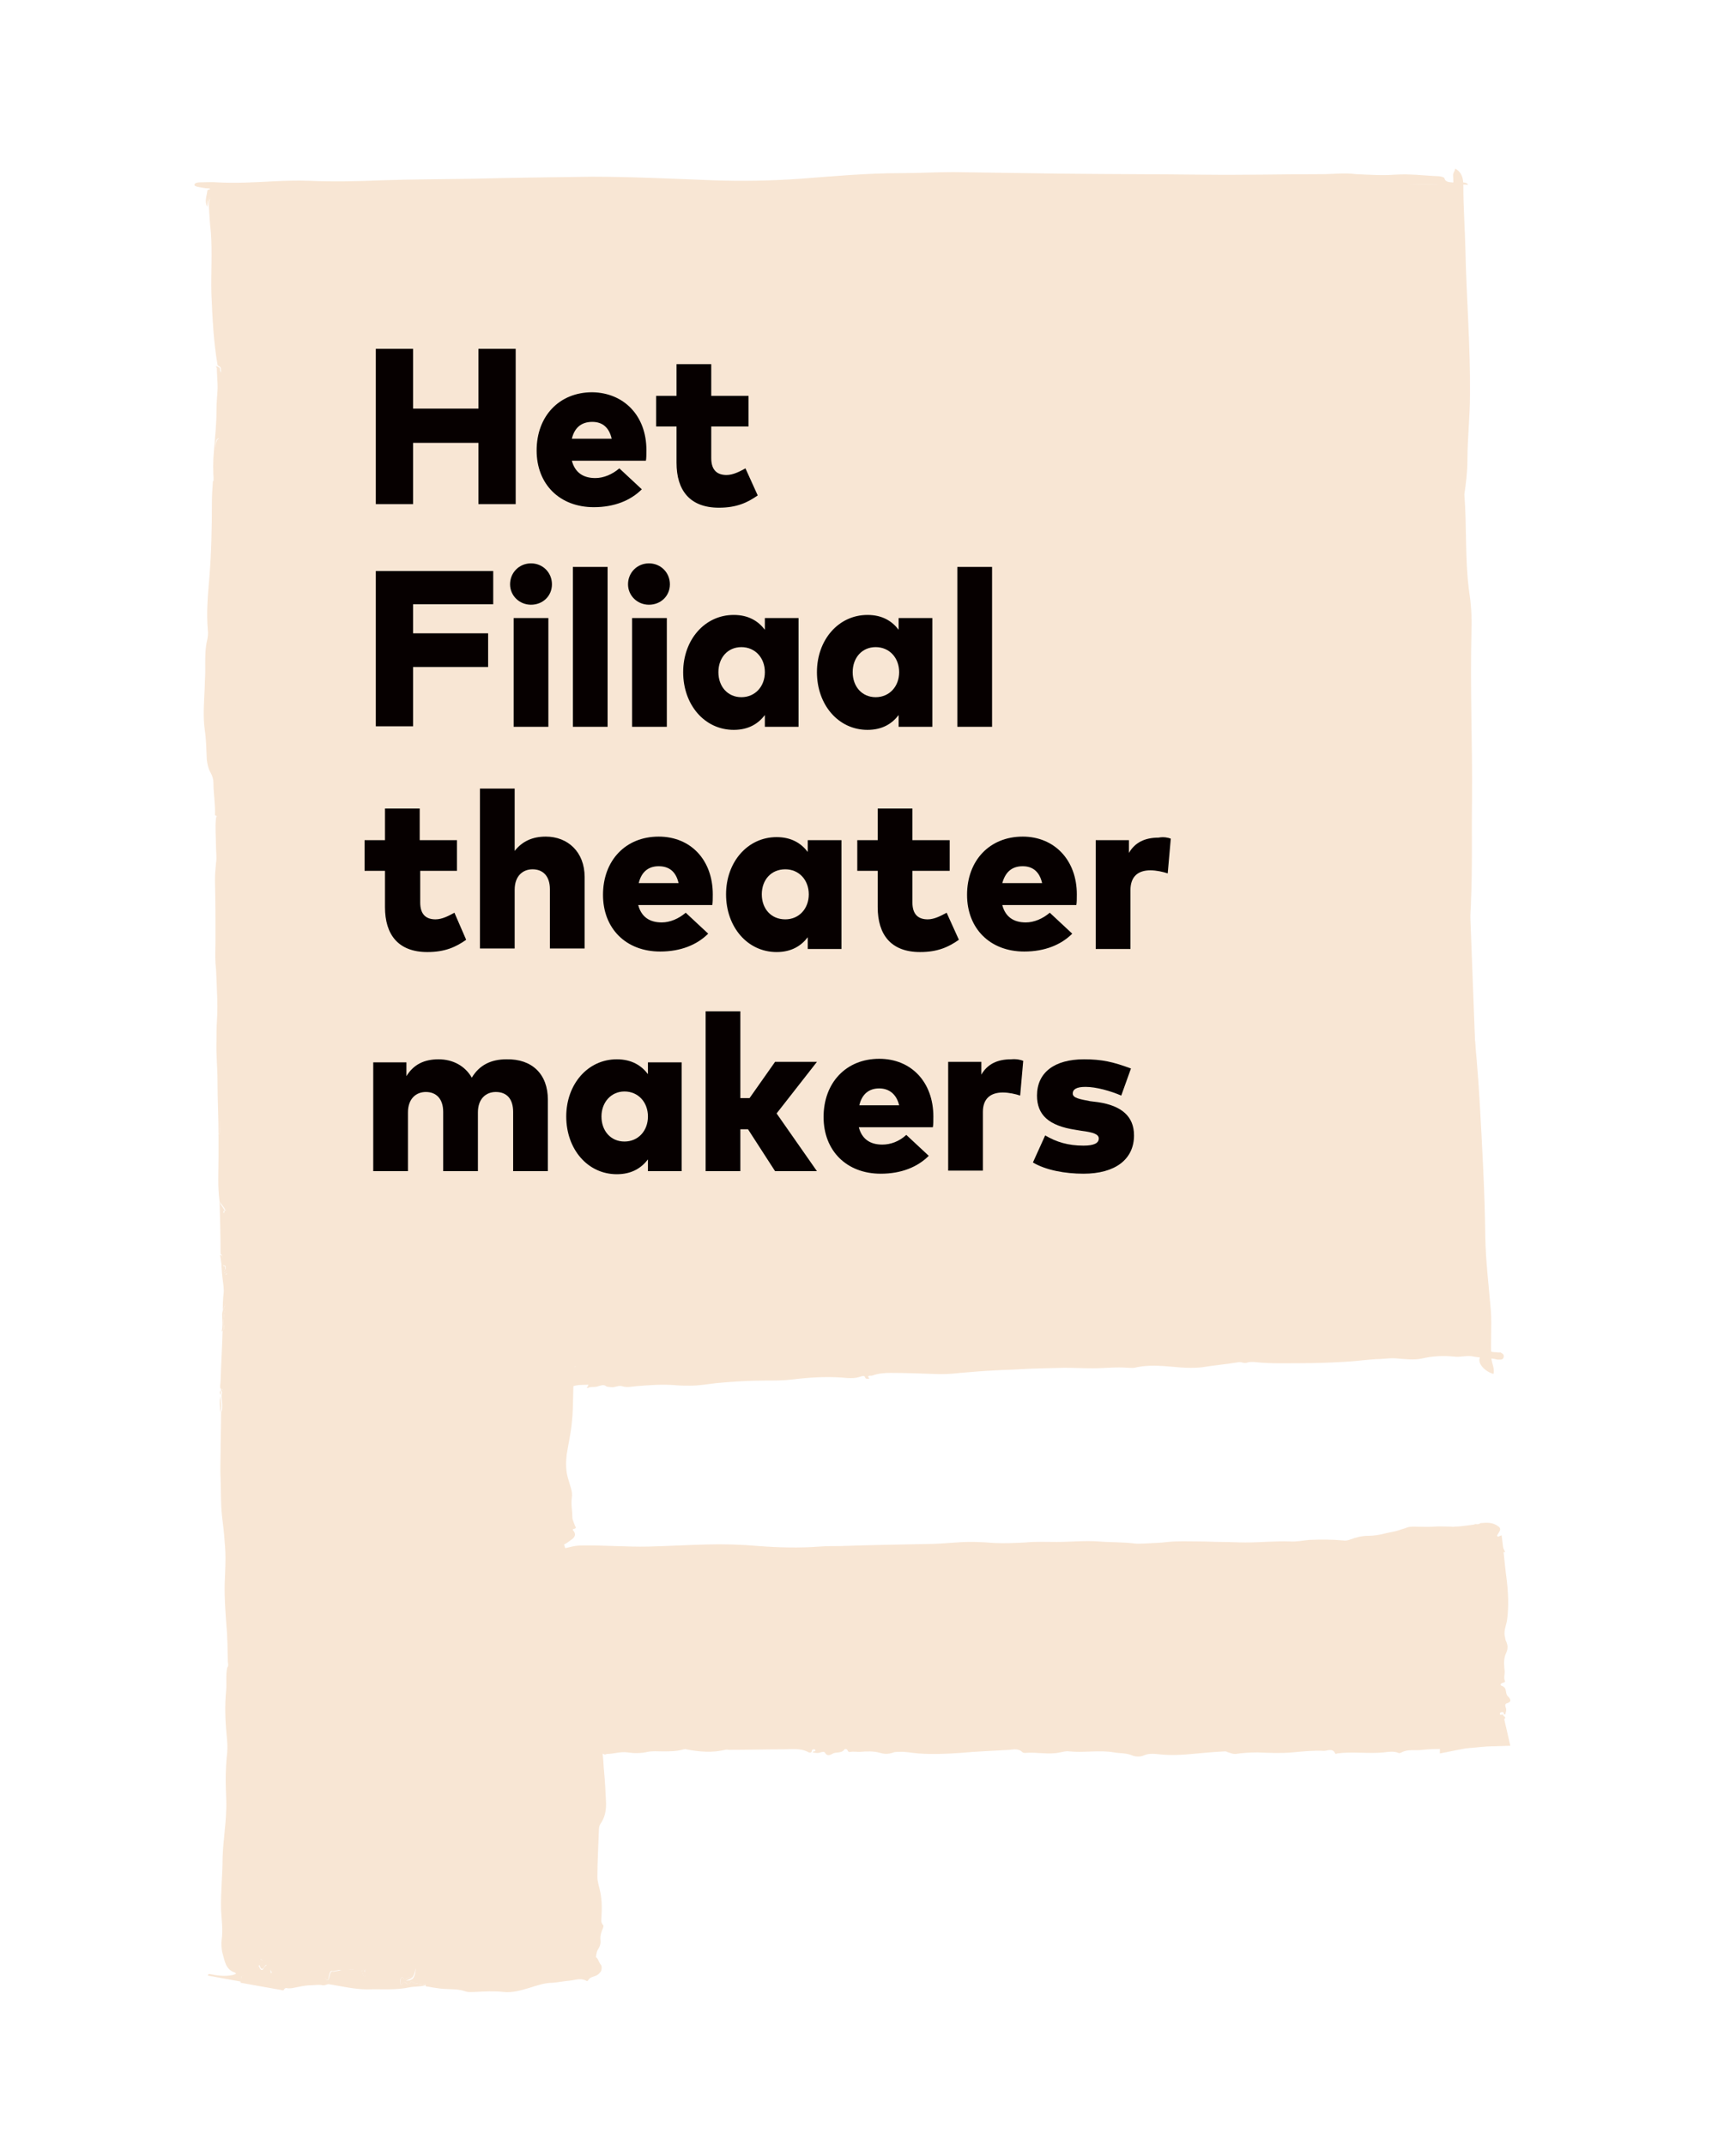 <?xml version="1.0" encoding="utf-8"?>
<!-- Generator: Adobe Illustrator 24.0.0, SVG Export Plug-In . SVG Version: 6.00 Build 0)  -->
<svg version="1.1" id="Layer_1" xmlns="http://www.w3.org/2000/svg" xmlns:xlink="http://www.w3.org/1999/xlink" x="0px" y="0px"
	 width="340px" height="420px" viewBox="0 0 340 420" style="enable-background:new 0 0 340 420;" xml:space="preserve">
<style type="text/css">
	.st0{fill:#F8E6D4;}
	.st1{fill:#060000;}
</style>
<g>
	<g>
		<path class="st0" d="M41,35.9l2.3,25.3l0,11.2L42.9,86l-0.4,15.1c0,0,0.3,32.6,0.3,35.1c0,2.5-0.3,27.5-0.3,27.5l0.6,24.1
			l-0.3,28.5l1.9,27.2l-0.6,12.7l-0.6,23.1l0.6,19.6l0.5,25.4l1.4,25.6l1.3,28.8l5.8,7.2l59.8-0.9l0.9-44l87.7-3.2l82.3,2.9
			l2.8-39.9l-20.3,4.1l-71.5,0.3l-83.3,0.3l-3.8-11.4l3.7-26.5c0,0,20.4,0.2,22,0.2s64.3-0.3,64.3-0.3l28.8-0.9h26l39.3-1.7
			l-0.6-4.3l-2.2-53.8l-1.6-42.4l-0.9-55.7L286,58.1l-0.7-21.9l-54.7-0.9l-50-0.9L148,37l-36.7-1.1L41,35.9L41,35.9z"/>
		<g>
			<polygon class="st0" points="71.6,381.9 71.6,381.9 71.6,381.9 			"/>
			<path class="st0" d="M71.6,382C71.6,382,71.6,382,71.6,382C71.6,382,71.6,382,71.6,382C71.6,382,71.6,382,71.6,382z"/>
			<path class="st0" d="M47.9,386.7c0.1,0,0.2-0.2,0.2-0.5l0,0l0,0c-0.3,0.6-1-0.4-0.8,1.9C47.3,387.1,47.5,386.6,47.9,386.7z"/>
			<path class="st0" d="M79.5,387.8c-0.1,0-0.3,0-0.4,0C79.2,387.9,79.4,387.9,79.5,387.8z"/>
			<path class="st0" d="M54,384.6c0.3,0.1,0.6,0.2,0.9,0.3C54.7,384.4,54.4,384.5,54,384.6z"/>
			<path class="st0" d="M48.1,386.2c0.8-0.3,1.6-1.5,2.4-1.5c0.9,0,1.8-1.1,2.5-0.3c0.4,0.4,0.7,0.3,1.1,0.2
				c-0.7-0.3-1.5-0.5-2.3-0.7c-1-0.2-1.9-1.1-2.8-1.8c-0.3-0.2-0.7,0.1-0.7-1.3c-1.1,0.6-2.1,0.2-3.3,0.6c0.2,0.9,0.5,0.3,0.6,0.8
				c0.1,0.9,0.3,0.8,0.6,0.8c0.6,0,1.3,0.4,1.9,0.2c0.2-0.1,0.4,0.3,0.7,0.5c-0.2,0.5-0.4,0.9-0.6,0.4c-0.3-0.7-0.5-0.2-0.7,0.5
				c0.2,0.7,0.4,0.7,0.7,0.9C48.5,385.6,48.1,385.9,48.1,386.2L48.1,386.2L48.1,386.2z"/>
			<path class="st0" d="M48.9,382c0.9,0.7,1.8,1.6,2.8,1.8c0.8,0.2,1.5,0.4,2.3,0.7c0.3-0.1,0.6-0.1,0.9,0.3
				c-0.3-0.1-0.6-0.2-0.9-0.3c-0.3,0.1-0.7,0.2-1.1-0.2c-0.7-0.8-1.7,0.3-2.5,0.3c-0.8,0-1.6,1.2-2.4,1.5l0,0
				c0.1,0.2,0.2,0.4,0.3,0.3c0.4-0.3,0.7-0.3,1.1-0.9c0.4-0.6,0.9,0,1.3-0.7c0.1-0.2,0.2,0.2,0.3,0.4c0.2,0.4,0.4,0.4,0.7,0
				c0.5-0.8,1-0.8,1.5-0.6c0,0.6-0.2,0.8-0.1,1.3c0,0.3,0.2,0.3,0.2,0.1c0.5-1.5,1.1-0.7,1.6-0.9c0.2-0.1,0.4,0.3,0.6-0.6
				c-0.6-0.2-1.2-0.5-1.7-0.6c-0.6-0.1-1.2-0.2-1.8-0.6c-0.4-0.3-0.7-0.7-1.1-0.3c-0.2,0.2-0.5-0.4-0.7-0.2c-0.3-1.4-0.8-1-1.2-1.4
				c-0.3-0.3-0.6-0.2-0.8-0.9C48.3,382.1,48.7,381.8,48.9,382z"/>
			<path class="st0" d="M48.1,386.2L48.1,386.2L48.1,386.2z"/>
			<path class="st0" d="M48.1,386.2L48.1,386.2L48.1,386.2z"/>
			<path class="st0" d="M48.1,386.2L48.1,386.2L48.1,386.2z"/>
			<path class="st0" d="M48.1,386.2L48.1,386.2L48.1,386.2z"/>
			<path class="st0" d="M71.6,381.9C71.6,381.9,71.6,381.9,71.6,381.9C71.6,381.9,71.6,381.9,71.6,381.9
				C71.6,381.9,71.6,381.9,71.6,381.9z"/>
			<path class="st0" d="M71.6,382L71.6,382L71.6,382C71.6,381.9,71.6,381.9,71.6,382C71.6,381.9,71.6,382,71.6,382z"/>
			<path class="st0" d="M71.6,381.9c0-0.1,0-0.2,0-0.3c0.1-0.8,0.4-0.6,0.6-0.6c0.6,0.1,1.2,0.4,1.8,0.2c-1-0.3-2-0.1-2.9-0.7
				C71.3,381,71.5,381.1,71.6,381.9z"/>
			<path class="st0" d="M71.6,381.9C71.6,381.9,71.6,381.9,71.6,381.9C71.6,381.9,71.6,381.9,71.6,381.9c-0.1-0.8-0.4-0.9-0.5-1.4
				C71.2,381.2,71.4,381.6,71.6,381.9z"/>
			<path class="st0" d="M71.6,382L71.6,382L71.6,382z"/>
			<path class="st0" d="M71.6,381.9L71.6,381.9C71.6,382,71.6,382,71.6,381.9L71.6,381.9C71.6,382,71.6,381.9,71.6,381.9z"/>
			<path class="st0" d="M72.2,381c-0.2,0-0.5-0.2-0.6,0.6c0,0.1,0,0.2,0,0.3c0,0,0,0,0,0.1c0.2-0.7,0.4-0.7,0.7-0.6
				c0.6,0.1,1.2,0.5,1.8-0.1C73.4,381.4,72.8,381.1,72.2,381z"/>
			<path class="st0" d="M49.8,380.7c-0.5-0.1-1-0.7-1.6,0.1C48.7,380.3,49.3,381,49.8,380.7z"/>
			<path class="st0" d="M49.8,380.7c-0.5,0.4-1-0.3-1.6,0.1C48.7,380.8,49.3,381.1,49.8,380.7z"/>
			<path class="st0" d="M75.4,384.2c0.4,0,0.8,0.2,1.2-0.4c-1.2,0.6-2.5-0.1-3.7,0C73.7,383.8,74.6,384.3,75.4,384.2z"/>
			<path class="st0" d="M71.8,384.1c0,0,0-0.1,0.1-0.1h0C71.9,384,71.8,384.1,71.8,384.1L71.8,384.1z"/>
			<polygon class="st0" points="71.8,384.1 71.8,384.1 71.8,384.1 71.8,384.1 			"/>
			<path class="st0" d="M71.8,384.1L71.8,384.1L71.8,384.1C71.8,384.1,71.8,384.1,71.8,384.1z"/>
			<path class="st0" d="M71.9,384C71.9,384,71.9,384,71.9,384c0.3-0.1,0.7-0.2,1-0.2C72.6,383.8,72.2,383.8,71.9,384z"/>
			<path class="st0" d="M71.9,384c0.3-0.2,0.7-0.2,1-0.2c1.2,0,2.5,0.7,3.7,0c-0.4,0.6-0.8,0.3-1.2,0.4c-0.8,0.1-1.7-0.4-2.5-0.4
				C72.5,383.8,72.2,383.8,71.9,384c0,0.1-0.1,0.1-0.1,0.1c1.8,0.1,3.5,1.2,5.4,0.2c-0.5-1.1-0.8-1.8-1.2-1.1
				c-0.2,0.3-0.4,0.3-0.6,0c-0.2-0.3-0.4-0.2-0.5,0c-0.4,0.5-0.7,0.4-1.1,0C73.1,382.9,72.5,382.8,71.9,384L71.9,384
				C71.9,384,71.9,384,71.9,384z"/>
			<rect x="71.6" y="382" class="st0" width="0" height="0"/>
			<path class="st0" d="M71.8,384.1L71.8,384.1L71.8,384.1z"/>
			<path class="st0" d="M71.6,382.1C71.6,382.1,71.6,382.1,71.6,382.1c0-0.1,0-0.1,0-0.1c0,0,0,0,0,0
				C71.6,382,71.6,382.1,71.6,382.1z"/>
			<path class="st0" d="M71.6,383.4c0-0.4,0-0.8,0-1.3c0,0.1,0,0.3-0.1,0.3c-0.8,0.9-0.8,1.8-0.1,3.7c0.2-0.4,0.2-1.5,0.4-2
				c0,0,0,0,0,0l0,0l0,0l0,0l0,0l0,0c0,0,0,0,0,0C71.6,384.3,71.6,383.8,71.6,383.4z"/>
			<path class="st0" d="M71.6,382L71.6,382L71.6,382z"/>
			<path class="st0" d="M71.6,382.1c0,0.4,0,0.9,0,1.3c0,0.4,0,0.9,0.2,0.7c-0.1-0.3-0.1-0.7-0.1-1c0.1-0.5,0-0.9-0.1-1.1
				C71.6,382,71.6,382.1,71.6,382.1C71.6,382.1,71.6,382.1,71.6,382.1z"/>
			<path class="st0" d="M71.4,386.1c-0.7-1.9-0.6-2.8,0.1-3.7c0,0,0.1-0.2,0.1-0.3c0,0,0-0.1,0-0.1c0,0,0,0,0,0
				c-0.2,0.7-0.4,0.1-0.6,0.1c-0.2,0-0.5,0.2-0.4,1.1c0.2,1.5,0.2,3.3,0.8,3.9c0.3-0.8,0.4-1.8,0.3-2.9
				C71.6,384.6,71.7,385.7,71.4,386.1z"/>
			<path class="st0" d="M71.6,382L71.6,382C71.6,382,71.6,382,71.6,382C71.6,382,71.6,382,71.6,382C71.6,382,71.6,382,71.6,382z"/>
			<path class="st0" d="M71.8,384.1L71.8,384.1L71.8,384.1z"/>
			<rect x="71.8" y="384.1" class="st0" width="0" height="0"/>
			<g>
				<path class="st0" d="M295.8,341.8l-1.4-6.1c-4.2,0.2-8.4,0.5-12.6,0.8c-3.5,0.2-6.9,0.2-10.4,0.1c-0.7,0-1.2,0.4-1.9,0.3
					c-1.7-0.1-3.5,0.1-5.2,0.1c-3.3,0-6.6,0.1-9.8,0.1c0.4,0.2,0.7,0.5,0,0.6c-0.8,0.2-1.7,0.3-2.5,0.3c-1.2,0-2.5,0-3.7-0.1
					c-0.2,0-0.5,0-0.7-0.1c-1.2-0.9-2.8-0.7-4.2-1l0,0l0,0c-2.9-0.2-5.9-0.2-8.8-0.2c-4.2,0-8.4-0.2-12.5-0.2c-2.3,0-4.6,0-6.9-0.1
					c-1.5-0.1-3.1-0.2-4.6-0.1c-1.2,0.1-2.4,0-3.6-0.1c-2.7-0.2-5.3-0.3-8-0.3c-1.9,0-3.7,0-5.6-0.1c-2.4-0.2-4.8-0.2-7.3-0.1
					c-4.5,0.1-8.9,0.3-13.4,0.1c-3.2-0.2-6.5-0.1-9.7-0.3c-4.2-0.3-8.3-0.2-12.5-0.2c-2.4,0-4.7,0.2-7.1,0.1
					c-4.9-0.2-9.7-0.5-14.6-0.7c-0.4,0.2-0.9,0.3-1.4,0.3c-0.6-0.1-1.3-0.3-1.9-0.1c-0.2,0.1-0.4-0.2-0.5-0.4c-0.1,0-0.2,0-0.3,0
					c0,0.4-0.2,0.6-0.6,0.4c-0.6-0.2-1,0.1-1.4,0.1c-0.2,0.4,0.4,0.4,0.5,0.8c-0.9-0.4-2,0.5-2.6-0.7c-1,0.8-2.2,0.8-3.5,0.6
					c-0.4-0.1-0.8,0-1.3-0.1c-0.5-0.1-1.2,0.2-1.5-0.6c-0.1-0.2-0.5-0.1-0.8-0.2c-0.3-0.1-0.2-0.3-0.1-0.5c-0.9-0.1-1.9-0.1-2.8,0.2
					c0,0.3-0.1,0.5-0.4,0.5c-0.5,0-1,0.3-1.6,0.1c-0.1,0-0.3,0-0.4,0l0.5,7.4c0.3,0,0.6,0,0.8,0.1c1.5,0.6,3.1,0.6,4.6,0.7
					c1.4,0.1,2.9-0.3,4.3,0.3c0.1,0.1,0.3-0.1,0.5-0.1c1.3,0,2.6-0.5,4-0.3c1.3,0.2,2.6,0.2,3.9-0.1c1-0.2,2-0.1,3-0.1
					c1.4,0,2.8,0,4.1-0.4c0.2,0,0.4-0.1,0.5,0c2.6,0.5,5.1,0.7,7.6,0.1c0.3-0.1,0.6,0,0.8,0c3.5,0,7.1-0.1,10.6-0.1
					c1.7,0,3.4-0.3,5,0.6c0.3,0.1,0.6,0,0.6-0.3c0-0.3,0.3-0.3,0.5-0.3c0.1,0,0.2,0.1,0.2,0.3c-0.1,0.2-0.5,0-0.5,0.3
					c0.5,0.1,1,0.2,1.5,0c0.3-0.1,0.8-0.2,0.9,0.1c0.4,0.7,1,0.4,1.4,0.2c0.7-0.5,1.8,0,2.4-0.9c0.1-0.1,0.5-0.1,0.6,0.2
					c0.1,0.2,0.2,0.4,0.5,0.3c0.6-0.1,1.2,0,1.8,0c1.4-0.1,2.8-0.2,4.1,0.2c1,0.3,1.8,0.2,2.6-0.1c0.3-0.1,0.6-0.1,1-0.1
					c1.3-0.1,2.5,0.2,3.8,0.3c2.7,0.2,5.5,0.1,8.3-0.1c3.2-0.3,6.4-0.4,9.6-0.6c0.9-0.1,1.8-0.3,2.6,0.5c0.1,0.1,0.4,0.1,0.5,0.1
					c2.3-0.2,4.6,0.4,6.8-0.1c0.6-0.1,1.2-0.3,1.8-0.2c2.9,0.3,5.9-0.3,8.8,0.2c1.1,0.2,2.2,0.1,3.3,0.5c0.8,0.4,1.9,0.4,2.5,0.1
					c1.1-0.5,2.2-0.3,3.3-0.2c2.1,0.2,4.2,0.1,6.2-0.1c2.1-0.2,4.3-0.4,6.4-0.5c0.1,0,0.3,0,0.4,0.1c1.2,0.4,1.2,0.4,1.7,0.4
					c1.4-0.2,2.8-0.3,4.3-0.3c2.3,0.1,4.5,0.2,6.8,0c2.1-0.2,4.1-0.4,6.2-0.3c0.7,0,1.7-0.6,2.2,0.5c0,0.1,0.3,0.1,0.4,0
					c3-0.4,6.1,0.1,9.1-0.2c0.9-0.1,1.9-0.3,2.9,0.1c0.1,0.1,0.4,0,0.6-0.1c1.3-0.7,2.7-0.3,4.1-0.5c2.8-0.3,5.7-0.1,8.5-0.3
					c1.8-0.1,3.6-0.4,5.5-0.4"/>
				<path class="st0" d="M293.2,300.6c0.2-0.2,0.3-0.5,0.5-0.8c0.2-0.4,0.1-0.7-0.2-0.9c-1.1-0.9-2.3-0.8-3.5-0.7
					c-0.1,0-0.1,0.1-0.2,0.1c-0.3,0.2-0.6,0.1-0.9,0.1c-0.3,0.2-0.6,0.1-0.9,0.2c-1,0.1-2.1,0.3-3.2,0.3c-0.2,0.1-0.4,0-0.5,0
					c-1.2,0-2.4-0.1-3.5,0c-1.3,0.1-2.5,0-3.8,0c-0.5,0-1,0-1.5,0.2c-0.5,0.2-1,0.3-1.5,0.5c-0.9,0.3-1.8,0.4-2.6,0.6
					c-1.1,0.3-2.3,0.5-3.5,0.5c-1.2,0-2.3,0.3-3.4,0.7c-0.5,0.2-1,0.3-1.5,0.2c-2.2-0.2-4.3-0.2-6.6-0.1c-1.2,0.1-2.5,0.4-3.8,0.3
					c-2.8-0.1-5.7,0.2-8.7,0.2c-1.5,0-3-0.1-4.6-0.1c-1.5,0-3-0.1-4.6-0.1c-2,0-4-0.1-6,0.1c-1.5,0.2-3,0.2-4.5,0.3
					c-0.7,0-1.3,0.1-2,0c-2.3-0.3-4.7-0.2-7.1-0.4c-2.6-0.2-5.3,0.1-8.1,0.1c-2,0-4.1-0.1-6.2,0.1c-2,0.1-4.1,0.2-6.1,0.1
					c-2.4-0.2-4.9-0.3-7.4-0.1c-1.8,0.1-3.7,0.3-5.5,0.3c-5.5,0.1-11.3,0.2-17.2,0.4c-1.3,0-2.7,0-4.1,0.1
					c-3.9,0.3-7.9,0.2-11.9-0.1c-3.4-0.3-6.9-0.4-10.4-0.3c-3.7,0.1-7.4,0.3-11.2,0.4c-4.3,0.1-8.7-0.3-13.3-0.2
					c-1.4,0-2.6,0.5-3.9,0.7c-0.3,0-0.6,0.2-0.6,0.4c-0.6,1.4-1.1,2.8-0.5,4.3c0.2,0.5,0.6,0.7,1.3,0.7c2.2,0,4.3,0.1,6.4,0.2
					c5.4,0.1,10.6,0.2,15.7,0c2.1-0.1,4.2,0,6.2-0.3c2.6-0.3,5.2-0.3,7.8-0.1c4.1,0.2,8.2,0.2,12.1,0.1c0.6,0,1.3-0.1,1.8,0
					c1.2,0.4,2.3,0.3,3.5,0.2c3.2-0.1,6.3-0.4,9.4-0.5c4.1-0.1,8.2-0.3,12.1-0.6c3-0.3,6-0.7,8.9-0.6c1,0,1.9,0,2.9,0
					c2.8-0.1,5.6-0.1,8.3-0.1c1.7,0,3.4,0,5-0.1c3.1-0.3,6.1-0.2,9,0c2.3,0.2,4.6,0,6.9-0.2c1.3-0.1,2.6-0.2,3.8-0.2
					c1.4,0,2.8,0,4.2-0.2c0.7-0.1,1.5-0.2,2.2-0.1c0.6,0.1,1.1,0.1,1.7,0c1-0.2,2-0.2,3,0c0.3,0.1,0.6,0.1,0.9,0.2
					c1.3,0.2,2.7,0,4-0.1c2,0,4-0.1,6-0.1c1,0,1.9-0.1,2.9-0.2c2.1-0.2,4.2-0.4,6.3-0.3c0.5,0,1,0,1.5,0.1c0.6,0.2,1.2,0.2,1.7,0.1
					c0.7-0.1,1.4,0,2,0.1c0.2,0,0.4,0.1,0.5,0c0.4-0.3,0.9-0.3,1.3-0.3c1.3-0.1,2.6-0.2,3.9-0.4c0.8-0.2,1.6-0.4,2.4-0.5
					c2.4-0.2,4.8-0.2,7.1-0.4c0.3,0,0.5,0,0.8,0.1c1,0.4,2,0.5,3,0.4c1.5-0.1,3-0.3,4.5-0.5c0.6-0.1,1.2-0.1,1.8-0.2
					c1.1-0.2,2.2-0.4,3.3-0.3"/>
				<path class="st0" d="M115.2,271.3c0,0.2-0.3,0.1-0.2,0.5c0.7-0.4,1.4-0.1,2.2-0.4c0.4-0.1,1-0.4,1.5,0c0.3,0.2,0.6,0.1,1,0.2
					c0.7,0.1,1.4-0.4,2.1-0.2c0.9,0.3,1.9,0.1,2.8,0c2.5-0.2,5-0.4,7.6-0.2c1,0.1,2,0.1,3,0.1c1.7,0,3.4-0.3,5.1-0.5
					c3.2-0.3,6.3-0.5,9.5-0.5c1.8,0,3.6,0,5.3-0.2c3.2-0.4,6.4-0.6,9.6-0.4c1.3,0.1,2.6,0.3,3.9-0.2c0.3-0.1,0.7-0.2,0.8,0.1
					c0.2,0.6,0.6,0.2,0.8,0.4c0.1-0.3-0.3-0.3-0.1-0.6c0.3-0.1,0.6,0,0.8-0.1c1.1-0.4,2.3-0.5,3.5-0.5c2.8,0,5.6,0.1,8.4,0.2
					c1.8,0.1,3.5,0,5.3-0.2c2.3-0.2,4.6-0.4,6.9-0.5c1.5-0.1,3-0.1,4.4-0.2c3-0.2,6-0.2,9-0.3c1.9,0,3.7,0.1,5.6,0.1
					c2.3,0,4.6-0.3,6.9-0.1c0.6,0,1.1,0.1,1.7-0.1c2.4-0.5,4.7-0.3,7.1-0.1c1.9,0.2,3.8,0.3,5.7,0.1c2.4-0.4,4.8-0.6,7.2-1
					c0.6-0.1,1,0.3,1.6,0.1c0.6-0.2,1.2-0.2,1.8-0.1c2.8,0.3,5.6,0.2,8.5,0.2c3.1,0,6.2-0.1,9.3-0.3c1.9-0.1,3.9-0.4,5.8-0.5
					c1.4,0,2.9-0.3,4.3-0.1c1.5,0.1,3,0.3,4.5,0c2.1-0.5,4.2-0.6,6.3-0.4c1.3,0.2,2.6-0.3,3.9,0c1.6,0.3,3.2,0.2,4.7,0.6
					c0.1,0,0.3,0,0.4,0c0.3,0,0.7,0,0.8-0.5c0.1-0.6-0.3-0.7-0.6-0.9c-0.2,0-0.3,0-0.5,0c-0.5-0.1-1,0-1.4-0.2
					c-2.8-1-5.7-0.2-8.6-0.6c-0.2,0-0.3,0.1-0.5,0.1c-1.1,0.1-2.3,0.6-3.4,0.4c-1.3-0.2-2.6-0.2-3.9,0.2c-0.5,0.2-0.9,0.1-1.4-0.1
					c-0.9-0.3-1.9-0.3-2.8-0.1c-1,0.3-1.9,0.4-2.9,0.4c-1.3-0.1-2.5,0.2-3.7,0.3c-2.5,0.3-4.9,0.8-7.4,1c-1.1,0.1-2.2,0.1-3.3-0.4
					c-1.6-0.8-3.3-1.1-5.1-0.5c-1,0.4-2,0.4-3,0.2c-1.5-0.2-3.1-0.4-4.6,0.3c-1.5,0.6-2.9,0.5-4.4,0.2c-1.1-0.2-2.3-0.4-3.4-0.4
					c-1.7,0-3.4,0-5.1-0.1c-1.6-0.1-3.1,0-4.6,0.2c-0.7,0.1-1.5,0.2-2.2,0.1c-3.7-0.6-7.4-0.4-11.1-0.8c-1.5-0.2-3.1-0.3-4.6-0.1
					c-0.4,0-0.7,0-1.1-0.5c1.2,0,2.3,0.1,3.4,0.1c-1.4-0.4-3.6-0.3-4.2,0c0.1,0,0.3-0.1,0.4,0c0.1,0.3-0.1,0.3-0.2,0.4
					c-0.2,0-0.5,0-0.8,0c-0.1,0-0.1-0.1-0.1-0.1c0-0.3,0.4-0.1,0.4-0.4c-0.2-0.2-0.5-0.1-0.7-0.1c-0.9,0.2-1.7,0-2.6,0
					c-0.7,0-1.4-0.1-2.1,0c-2,0.3-4.1,0.6-6.1,0.6c-1.9,0-3.8,0.1-5.6-0.1c-1.1-0.1-2.4,0.3-3.5-0.5c-0.2-0.1-0.5-0.2-0.7-0.1
					c-0.8,0.2-1.6-0.1-2.4-0.2c-1.4-0.1-2.8,0-4.2-0.2c-0.9-0.2-1.9-0.2-2.8,0.1c-1.4,0.5-2.8,0.5-4.2,0.5c-3.7,0.1-7.4-0.1-11.2,0
					c-0.3,0-0.6,0-0.9-0.4c-0.3,0.5-1,0.4-1.1,0.2c-0.4-0.6-0.7,0.5-1,0.1c0-0.1-0.1-0.1-0.2-0.1c0.1,0,0.2,0,0.3-0.3
					c-0.6,0-1.1-0.2-1.6,0.1c-0.3,0.2-0.4,0.3-0.6,0.1c-0.2-0.2-0.5-0.1-0.7-0.1c-0.8,0.1-1.6,0.1-2.4,0.2c-1.7,0-3.4,0.7-5.1,0.5
					c-0.3,0-0.7,0.3-1,0.2c-0.8-0.2-1.7,0.2-2.5-0.1c-0.3-0.1-0.6,0-0.9,0.1c-0.7,0.2-1.5,0.4-2.2,0.6c-1.7,0.5-3.5,0.2-5.3,0.2
					c-0.2,0-0.3-0.1-0.3-0.3c-0.4,0-0.8,0.1-0.8-0.7c-0.2,0-0.4,0-0.5,0c0,0.2,0.2,0.4-0.1,0.5c-0.5,0.3-1,0.3-1.4,0c0,0,0,0-0.1,0
					c-0.1,0-0.3,0-0.4,0c0,0-0.1,0.1-0.1,0.1c-0.2,0.3-0.5,0.3-0.8,0.3c-0.3,0-0.4-0.2-0.5-0.6c0-0.1,0-0.1-0.1-0.1
					c-0.1,0-0.2,0-0.4,0c0,0,0,0-0.1,0c-0.9-0.1-1.8,0.1-2.8-0.1c-1.2,0.1-2.3,0.4-3.4,0.7c-1.3,0.3-2.5,0.6-3.8,0.9
					c-0.1,0.3-0.4,0.2-0.6,0.2c-0.9,0-1.9,0.4-2.8-0.1c-0.1,0.1-0.3,0.1-0.3,0.3c-0.2,1-0.9,1-1.4,0.8c-0.3-0.1-0.6,0-0.9-0.1
					c-0.6,0.1-1.2,0.1-1.1,1.2c0,0,0,0.1,0,0.1c-0.3,0.5-0.3,0.8,0.3,0.8c0.1,0,0.4,0.2,0.3,0.3c-0.5,0.4,0.1,0.7,0.1,1.1
					c-0.1,0.5,0.2,0.6,0.5,0.6c0.3,0,0.6,0.1,0.8,0c1.2-0.6,2.4-0.4,3.7-0.5C115.1,271.1,115.2,271.2,115.2,271.3z M199.2,265.1
					c0-0.1,0.1-0.2,0.2-0.2c0.1,0,0.3,0,0.3,0.2c0,0.2-0.1,0.2-0.2,0.3C199.3,265.4,199.2,265.3,199.2,265.1z M125.5,265.5
					c0-0.2,0.2-0.2,0.3-0.2c0.1,0,0.3,0,0.3,0.2c0,0.2-0.2,0.2-0.3,0.2C125.6,265.7,125.5,265.7,125.5,265.5z"/>
				<path class="st0" d="M287.5,36.2c-0.1-0.5-0.9-0.5-1.7-0.5c-1.2,0-2.7,0.2-2.9-0.8c0-0.2-0.8-0.4-1.2-0.4
					c-2.8-0.1-5.5-0.5-8.5-0.3c-2.5,0.2-5.1,0-7.6-0.1c-2.2-0.3-4.5,0-6.7,0c-7.8,0-15.5,0.2-23.3,0.1c-9.2-0.1-18.4-0.1-27.6-0.2
					c-7.1-0.1-14.2-0.2-21.3-0.3c-3.4,0-6.8,0.2-10.2,0.2c-6.7,0-13.2,0.6-19.8,1.1c-5.7,0.4-11.4,0.5-17,0.3
					c-7.9-0.3-15.9-0.7-23.8-0.7c-7.9,0.1-15.7,0.2-23.5,0.4c-5.9,0.1-11.8,0.1-17.6,0.3c-4.8,0.2-9.5,0.3-14.3,0.1
					c-2.3-0.1-4.7,0-7,0.1c-3.7,0.2-7.3,0.4-11,0.2c-1.1-0.1-2.2,0-3.3,0c-0.5,0-1,0.1-1.1,0.4c-0.1,0.3,0.3,0.4,0.7,0.5
					c0.7,0.1,1.4,0.3,2.2,0.3c4.1,0.2,8.1,0.5,12.3,0.3c3.4-0.2,6.8-0.3,10.3-0.1c1.6,0.1,3.2,0.1,4.8,0.1c7.4,0,14.7-0.4,22.1-0.1
					c0.5,0,1,0,1.5,0c4.5-0.3,9.1-0.4,13.6-0.3c3.7,0.1,7.4,0.1,11.1,0.3c6.5,0.4,13,0.4,19.5,0.5c1.4,0,2.9-0.1,4.3-0.2
					c2.5-0.2,5-0.3,7.6-0.3c5.1,0,10.2-0.1,15.2-0.6c2.6-0.3,5.1-0.8,7.7-0.9c8.5-0.4,17-0.2,25.5,0.1c5.8,0.2,11.5,0.7,17.4,0.6
					c4.5,0,9.1,0.1,13.6,0.2c8.3,0.3,16.7,0.3,25,0.1c10.9-0.2,21.9-0.8,32.9-0.3C286.1,36.1,286.8,36.1,287.5,36.2z"/>
				<path class="st0" d="M107.3,263.8c0.5,2.1,0.8,4.1,0.6,6c-0.2,2.1,0.4,4.1,0.1,6c-0.2,0.9-0.7,1.9-0.3,2.8
					c0.4,0.9,0.2,1.8,0.2,2.6c0,1-0.2,2-0.4,3c-0.3,2.2-0.3,4.2-0.5,6.2c-0.3,2-0.7,3.9-0.7,5.7c0,1-0.1,2,0.1,3
					c0.2,0.8,0.6,1.5,0.5,2.3c0,0.4,0.1,0.8,0.7,1.2c0.3,0.2,0.6,0.3,1.3,0.3c0.7,0,1-0.2,1.2-0.3c0.6-0.3,1.1-0.6,1.6-1
					c1-0.6,1.2-1.3,0.5-2c0,0,0-0.2,0-0.2c0.9-0.2,0.5-0.4,0.4-0.7c-0.2-0.6-0.5-1.1-0.5-1.7c0-1.2-0.3-2.5-0.1-3.8
					c0.2-1.2-0.4-2.4-0.7-3.6c-0.5-1.5-0.5-3.2-0.3-4.9c0.3-1.9,0.8-4,1-6.2c0.4-3.5,0.1-7.3,0.6-11.5c0.3-1.9,1.1-4.1-0.4-6.2
					c-0.1-0.2,0-0.5,0-0.8"/>
				<g>
					<path class="st0" d="M46,386.2c0.1,0,0.1,0.1,0.2,0.2c0.3,0.5,0.9,0.5,1.3,0.5c0.5-0.1,0.9-0.1,1.4-0.1c0.6,0.1,1-0.2,1.2-0.7
						c0.8-1.4,1.1-2.9,1.2-4.5c0-1.3-0.1-2.6-0.2-4c-0.2-3.3,0-6.6-0.5-9.8c-0.3-1.8-0.2-3.6-0.3-5.3c-0.1-2.7-0.7-5.3-0.8-8
						c-0.2-3.9-0.7-7.8-1.2-11.7c-0.3-2.8-0.5-5.5-0.3-8.3c0.3-3.6,0.4-7.2-1.2-10.7c-0.6-0.3-1.2-0.7-2-0.8c-0.2,0.8,0,1.5-0.1,2.2
						c0,0.4,0.2,0.9-0.2,1.3c-0.3,1.5-0.1,3-0.2,4.4c-0.3,3-0.2,5.9,0.1,8.9c0.1,1.1,0.2,2.2,0.1,3.3c-0.2,1.8-0.3,3.7-0.3,5.5
						c0,2,0.2,4,0.1,5.9c-0.1,3.1-0.6,6.1-0.7,9.1c0,3.5-0.4,6.9-0.3,10.4c0.1,1.9,0.4,3.9,0.1,5.9c-0.1,0.7,0,1.5,0.1,2.2
						C44,383.8,44.1,385.6,46,386.2z"/>
					<path class="st0" d="M43.8,158.9c0.1-0.6,0-1.4,0.9-1.2c0.2,0,0.3-0.1,0.4-0.3c0.4-1.3,1.2-2.4,1.1-3.8
						c-0.1-2.8,0.1-5.5-0.1-8.3c-0.1-0.9-0.1-1.9,0-2.8c0.2-2.1,0.1-4.3-0.1-6.4c-0.1-1.5-0.2-3.1-0.3-4.6c-0.1-2.2-0.2-4.4-0.5-6.6
						c-0.4-3.5-0.3-7-0.6-10.5c-0.2-2.2-0.1-4.5-0.4-6.8c-0.4-2.5-0.4-4.9-0.6-7.4c-0.2-2.1,0-4.3,0.2-6.4c0.1-1.5,0.2-3,0-4.6
						c-0.4-0.4-0.4-1-0.3-1.6c0-0.2,0-0.4,0-0.6c-0.4-0.2-0.1-0.9-0.6-1.2c-0.5,0.4-0.4,1-0.4,1.6c0,2.2-0.5,4.4-0.6,6.6
						c0,0.1-0.1,0.2-0.2,0.2c-0.1,1.4-0.2,2.8-0.2,4.2c0,4.9-0.1,9.8-0.5,14.7c-0.3,3.4-0.6,6.8-0.3,10.3c0.1,0.6,0,1.2-0.1,1.8
						c-0.5,2-0.4,4.1-0.4,6.2c0,1-0.1,2-0.1,3c-0.1,2.8-0.4,5.6,0,8.5c0.3,1.9,0.3,3.8,0.4,5.8c0.1,0.9,0.3,1.8,0.7,2.5
						c0.4,0.7,0.6,1.4,0.6,2.1c0,2.1,0.4,4.2,0.3,6.3C43.2,160.3,43.4,159.4,43.8,158.9z"/>
					<path class="st0" d="M44.7,324.3c0.1-0.5-0.3-1.2,0.3-1.4c0.6-0.2,1.1,0.1,1.5,0.5c0.1,0.1,0.2,0.3,0.3,0.4
						c0.1-0.4,0-0.7-0.1-1.1c-0.3-1.1-0.5-2.3-0.5-3.4c-0.2-2.9,0.2-5.8,0.3-8.6c0.2-4.1,0.1-8.2-0.7-12.3c-0.5-2.3-0.6-4.6-0.5-6.9
						c0-0.7,0.2-1.3,0.2-2c0.1-4.3,0.3-8.7,0-13c-0.3-0.7-1-1.5-0.2-2.3c0-0.2,0-0.4,0-0.6c-0.6-0.6-1.5-0.9-1.9-1.7l0,0
						c0,0.1,0,0.2,0,0.3c0.1,0.3,0.1,0.6,0,0.9c0,0.1,0,0.1,0,0.2c0,1.1,0.4,2.2-0.1,3.2c0,2.7-0.1,5.4-0.1,8.1c0,1.6-0.1,3.2,0,4.8
						c0.1,2.5,0,5.1,0.3,7.6c0.2,1.6,0.4,3.3,0.5,4.9c0.3,2.8,0.1,5.5,0,8.3c-0.1,5.5,0.8,11,0.8,16.5
						C44.8,325.9,44.6,325.1,44.7,324.3z"/>
					<path class="st0" d="M44.8,325.3c0-0.7-0.1-1.5,0.1-2.2c0.8,0.1,1.4,0.4,2,0.8c-0.1-0.1-0.2-0.3-0.3-0.4
						c-0.4-0.4-1-0.7-1.5-0.5c-0.7,0.2-0.3,0.9-0.3,1.4c-0.1,0.8,0.2,1.6-0.1,2.3C45,326.3,44.8,325.8,44.8,325.3z"/>
					<path class="st0" d="M43,220.6c0-1.4,0-2.9-0.1-4.3c0-0.8,0.2-1.3,0.6-2c0.6-0.8,0.6,0,0.9,0.1c0.2-0.8-0.2-1.6-0.2-2.4
						c-0.4-5.1-0.3-10.1-0.1-15.2c0.1-2.6,0.2-5.1-0.1-7.7c-0.3-2.4-0.1-4.8,0-7.2c0.1-2.7-0.3-5.5-0.5-8.2
						c-0.1-1.3-0.5-2.7-0.3-3.9c0.4-3.6,0.6-7.3,0.7-10.9c-0.3,0.7-0.4,1.9-1.5,0.9c0,0.1-0.1,0.3-0.1,0.4c-0.2,1.8,0,3.6,0,5.5
						c0,1.1,0.2,2.2,0,3.3c-0.1,1.1-0.2,2.2-0.2,3.4c0.1,4,0.1,7.9,0.1,11.9c0,1.4-0.1,2.8,0,4.2c0.2,1.9,0.2,3.9,0.3,5.8
						c0.1,1.8,0.1,3.6,0,5.4c-0.1,1.4-0.1,2.7-0.1,4.1c-0.1,2.6,0.2,5.2,0.2,7.8c0,3.6,0.2,7.1,0.2,10.7
						C43.1,221.8,43,221.2,43,220.6z"/>
					<path class="st0" d="M43.8,158.9c-0.4,0.5-0.7,1.3-1.5,0.9C43.4,160.8,43.5,159.7,43.8,158.9z"/>
					<path class="st0" d="M43.3,72.4c0,0.4,0.3,0.6,0.6,0.8c0.5-2.4-0.2-4.6-0.6-6.9c-0.1-0.8,0-1.2,0.8-1.2c0.1-0.5-0.2-1-0.1-1.6
						c-0.2,0-0.5,0.2-0.5-0.2c-0.1-0.8-0.3-1.6-0.1-2.3c0.2-0.6,0.2-1.2,0.3-1.9c-0.6,0-0.6-0.5-0.6-1c-0.1-1.9,0-3.7,0.1-5.6
						c0-2.7,0.1-5.4-0.4-8c-0.2-1.1-0.2-2.2,0-3.3l0,0c-0.4,0.2-0.6,0.1-0.5-0.4c0.1-0.3,0.1-0.6,0.2-0.8c-0.1-0.4-0.2-0.8-0.3-1.2
						c-1.2,0-1.2,0-1.3,1.5c0.1,1.7,0.2,3.5,0.4,5.2c0.3,4,0,7.9,0.1,11.9c0.2,4.7,0.4,9.4,1.2,14C42.7,71.8,43.3,71.6,43.3,72.4z"
						/>
					<polygon class="st0" points="44.1,237 44.1,237 44.1,237 					"/>
					<path class="st0" d="M44.5,236.1c-0.1-0.4-0.3-0.8,0.2-1.2c0.4,0.7-0.1,1.5,0.4,2.1c-0.1-1.7-0.1-3.4-0.1-5.2
						c0-3.9,0.1-7.8,0-11.7c0-1.9-0.2-3.8-0.6-5.7c-0.9,0.4-1.2,1.1-1.2,2.1c0.1,1.4,0.1,2.9,0.1,4.3c0,0.5,0.1,1.2-0.5,1.4
						c0,1.4,0,2.9,0,4.3c0,2.9-0.2,5.8,0.2,8.7c0.3,0.6,0.9,1.1,1.1,1.7C44.4,236.9,44.6,236.6,44.5,236.1z"/>
					<path class="st0" d="M43.3,220.9c0-1.4,0-2.9-0.1-4.3c0-1,0.3-1.8,1.2-2.1c-0.3-0.1-0.3-1-0.9-0.1c-0.5,0.7-0.6,1.2-0.6,2
						c0,1.4,0.1,2.9,0.1,4.3c0,0.6,0.1,1.1-0.2,1.7C43.5,222.1,43.3,221.4,43.3,220.9z"/>
					<path class="st0" d="M42.2,87.2c0-0.6,0.1-1.4,0.8-1.4c0.7,0,0.5,0.8,0.6,1.3c0.1-0.3,0.2-0.7,0.3-1c0.1-2,0.3-4,0.4-6
						c0-1.2,0.2-2.4,0.2-3.6c0-1.7,0.1-3.4,0.1-5.1c0-2.1-0.3-4.1-0.6-6.2c-0.7,1-0.3,2.1,0,3c0.4,1.5,0.3,2.9,0.3,4.4
						c0,0.3,0.1,0.7-0.2,0.8c-0.3,0.1-0.6-0.1-0.8-0.4c-0.3-0.5-0.5-1-0.8-1.4c-0.1,1.6,0.2,3.2,0.1,4.9c-0.1,1.3-0.2,2.6-0.2,3.9
						c0,2.7-0.3,5.3-0.5,7.9c-0.2,2-0.2,4.1,0,6.2c0.2-2.2,0.2-4.5,0.4-6.8C42.2,87.5,42.2,87.4,42.2,87.2z"/>
					<path class="st0" d="M42,94.2c0-2.2,0.6-4.4,0.6-6.6c0-0.6,0-1.2,0.4-1.6c0.5,0.3,0.2,0.9,0.6,1.2c-0.1-0.5,0.1-1.3-0.6-1.3
						c-0.6,0-0.7,0.8-0.8,1.4c0,0.2,0,0.3,0,0.5c-0.2,2.2-0.2,4.5-0.4,6.8C41.9,94.3,42,94.3,42,94.2z"/>
					<path class="st0" d="M44,73.4c0.3-0.1,0.2-0.5,0.2-0.8c0.1-1.5,0.1-2.9-0.3-4.4c-0.2-1-0.7-2.1,0-3c-0.8,0-0.9,0.4-0.8,1.2
						c0.4,2.3,1.1,4.5,0.6,6.9c-0.3-0.2-0.6-0.4-0.6-0.8c0.1-0.8-0.6-0.6-0.9-0.8c0.4,0.4,0.6,0.9,0.8,1.4
						C43.4,73.2,43.7,73.5,44,73.4z"/>
					<path class="st0" d="M45.1,273.7c0.1-1.4-0.1-2.7-0.1-4.1c0-1.7-0.3-3.4,0-5.1c0.2-0.9,0.2-1.9,0.3-2.8
						c0.2-2.2-0.2-4.4-0.4-6.5l0,0c-0.1,0-0.2-0.1-0.2-0.1c-0.2,0.7-0.7,1.3-0.8,2.1c-0.1,0.9-0.3,1.7,0,2.6
						c0.1,0.2-0.1,0.5-0.3,0.7c-0.1,3.3-0.3,6.7-0.4,10c0,0.5-0.2,0.9,0,1.4l0,0C44.1,272.3,44.6,272.9,45.1,273.7z"/>
					<path class="st0" d="M45.1,273.7c-0.4-0.8-1-1.4-1.9-1.7C43.6,272.9,44.5,273.1,45.1,273.7z"/>
					<path class="st0" d="M43.5,246.7c0.1,0.5-0.1,1,0.5,1.1c0.3,0.1,0.2,0.3,0.2,0.5c0,0.3-0.5,0.5-0.2,0.9c0.6-0.5,0.9-1,0.8-1.9
						c-0.1-0.7,0.1-1.4,0.5-2c0.3-2.8,0.3-5.5-0.2-8.3c-0.7-0.1-0.2-0.8-0.5-1.1c0.1,0.4,0.2,0.8-0.3,1.1c-0.1,0-0.2,0-0.3,0
						c0,0.1,0,0.2,0,0.3c0,0.1-0.1,0.2-0.1,0.2c-0.2-0.1-0.2-0.2-0.1-0.3c0-0.1,0.1-0.2,0.2-0.3c0,0,0,0,0,0c-0.7-0.4-0.8-1.1-1-1.8
						c0.1,3.5,0.2,6.9,0.2,10.4C43.8,245.9,43.4,246.4,43.5,246.7z"/>
					<path class="st0" d="M44,237.1C44,237.1,44,237.1,44,237.1C44.1,237.1,44.1,237.1,44,237.1C44.1,237,44.1,237,44,237.1
						C44.1,237,44.1,237,44,237.1c-0.2-0.7-0.8-1.1-1-1.8C43.2,236,43.3,236.7,44,237.1z"/>
					<path class="st0" d="M44.7,234.9c-0.5,0.4-0.4,0.8-0.2,1.2c0.2,0.5,0,0.7-0.4,0.9c0,0,0,0,0,0c0,0,0,0,0,0c0,0,0,0,0,0
						c0.1,0,0.2,0,0.3,0c0.4-0.3,0.4-0.7,0.3-1.1c0.3,0.3-0.2,0.9,0.5,1.1C44.6,236.5,45.1,235.6,44.7,234.9z"/>
					<path class="st0" d="M43.6,257.2c0-0.9,0.4-1.5,0.8-2.2c0.1-0.3,0.4-0.2,0.6,0.2l0,0c0-0.5,0-0.9,0-1.4
						c-0.2-1.7-0.2-3.4,0.1-5.2c0.1-1,0.4-2.1,0.3-3.2c-0.2,0.8-0.4,1.6-0.3,2.4c0,0.5-0.1,0.9-0.3,1.3c-0.1,0.2-0.3,0.5-0.6,0.4
						c-0.3-0.1-0.3-0.4-0.3-0.7c-0.2-1.1-0.3-2.1-0.5-3.2c-0.1,1.6,0,3.2,0.2,4.8c0.1,0.9,0.3,1.9,0.2,2.8c-0.3,2.4-0.1,4.8-0.1,7.2
						C43.8,259.5,43.6,258.3,43.6,257.2z"/>
					<path class="st0" d="M43.9,259.9c-0.3-0.9-0.1-1.8,0-2.6c0.1-0.8,0.6-1.4,0.8-2.1c0,0,0.2,0.1,0.2,0.1
						c-0.1-0.3-0.4-0.5-0.6-0.2c-0.3,0.7-0.7,1.3-0.8,2.2c0,1.1,0.2,2.3-0.1,3.4C43.8,260.4,43.9,260.1,43.9,259.9z"/>
					<path class="st0" d="M44,249.5c0.3,0.1,0.4-0.2,0.6-0.4c0.2-0.4,0.4-0.8,0.3-1.3c-0.1-0.8,0.1-1.6,0.3-2.4
						c-0.4,0.6-0.6,1.2-0.5,2c0.1,0.8-0.2,1.4-0.8,1.9c-0.2-0.4,0.2-0.6,0.2-0.9c0-0.2,0.1-0.5-0.2-0.5c-0.7-0.1-0.5-0.6-0.5-1.1
						c0-0.4,0.4-0.9-0.3-1.1c0.2,1.1,0.3,2.1,0.5,3.2C43.7,249.1,43.7,249.4,44,249.5z"/>
					<path class="st0" d="M43.4,51.6c-0.1,2.2-0.1,4.5,0,6.7c0,0.4-0.1,0.7,0.2,1c0.2-0.7,0.2-1.5,0.2-2.3c-0.1-2.3-0.2-4.7-0.1-7
						c0.1-2.8-0.3-5.5-0.6-8.2c0-0.2-0.1-0.4-0.3-0.5C42.9,44.8,43.5,48.1,43.4,51.6z"/>
					<path class="st0" d="M42.6,44.7c0.5,2.7,0.4,5.3,0.4,8c0,1.9-0.1,3.7-0.1,5.6c0,0.5,0,1,0.6,1c-0.3-0.3-0.2-0.6-0.2-1
						c-0.1-2.2,0-4.5,0-6.7c0.1-3.4-0.5-6.8-0.7-10.2C42.4,42.5,42.4,43.6,42.6,44.7z"/>
					<path class="st0" d="M42,38.9c0-0.6-0.5-1-0.6-1.5c0-0.2-0.2-0.3-0.4-0.3c-0.2,0-0.4,0.1-0.4,0.3c-0.1,1-0.6,2,0,3.1
						C40.5,38.7,40.7,38.5,42,38.9z"/>
					<path class="st0" d="M42,38.9c-1.3-0.5-1.5-0.2-1.3,1.5C40.9,38.9,40.9,38.9,42,38.9z"/>
					<path class="st0" d="M43.6,62.7c0.1,0.3,0,0.7,0.3,0.9c-0.1-1.4,0.1-2.9-0.3-4.3C44,60.4,43.3,61.5,43.6,62.7z"/>
					<path class="st0" d="M43.3,63.4c0,0.4,0.3,0.1,0.5,0.2c-0.3-0.2-0.2-0.6-0.3-0.9c-0.2-1.1,0.4-2.3,0-3.4
						c-0.1,0.6-0.1,1.2-0.3,1.9C43.1,61.8,43.3,62.7,43.3,63.4z"/>
					<path class="st0" d="M45.4,276.6c0.1-0.8,0.1-1.6-0.2-2.3C45,275,45.1,275.8,45.4,276.6z"/>
					<path class="st0" d="M45.4,276.6c-0.2-0.8-0.3-1.5-0.2-2.3C44.3,275.1,45,275.8,45.4,276.6z"/>
					<path class="st0" d="M43.2,273.3c-0.3,1-0.1,2.1-0.1,3.2C43.3,275.5,43,274.4,43.2,273.3z"/>
					<path class="st0" d="M43.2,273.3c-0.2,1,0.1,2.1-0.1,3.2C43.6,275.5,43.2,274.4,43.2,273.3z"/>
					<path class="st0" d="M43.6,87.7c0.2,0.5,0.3,1,0.3,1.6C44.3,88.6,43.8,88.2,43.6,87.7z"/>
					<path class="st0" d="M43.9,89.3c0-0.5-0.1-1.1-0.3-1.6C43.5,88.3,43.4,88.8,43.9,89.3z"/>
					<path class="st0" d="M42.7,41.4c0-0.5,0.1-0.9-0.3-1.2C42.7,40.5,42.1,41.1,42.7,41.4z"/>
					<path class="st0" d="M42.7,41.4c-0.5-0.3,0-0.9-0.3-1.2c-0.1,0.3-0.1,0.6-0.2,0.8C42.1,41.5,42.3,41.5,42.7,41.4z"/>
					<path class="st0" d="M43.2,272.2c-0.2,0.3-0.2,0.6,0,0.9C43.1,272.8,43,272.5,43.2,272.2z"/>
					<path class="st0" d="M43.2,272.2c-0.2,0.3-0.1,0.6,0,0.9C43.3,272.8,43.3,272.5,43.2,272.2z"/>
					<path class="st0" d="M43.9,237.3c0,0.1,0,0.3,0.1,0.3c0,0,0.1-0.1,0.1-0.2c0-0.1,0-0.2,0-0.3c0,0,0,0,0,0
						C44,237.2,43.9,237.2,43.9,237.3z"/>
					<path class="st0" d="M44.1,237.1C44.1,237.1,44.1,237.1,44.1,237.1C44.1,237.1,44.1,237.1,44.1,237.1
						C44.1,237.1,44.1,237.1,44.1,237.1z"/>
					<polygon class="st0" points="44.1,237 44.1,237 44.1,237 					"/>
				</g>
				<g>
					<path class="st0" d="M287.4,90.1c0-4.3,0.5-8.5,0.5-12.8c0.1-9.5-0.7-19-0.9-28.6c-0.1-4.1-0.4-8.1-0.4-12.2
						c0-1.5-0.2-2.7-1.6-3.5c0,0.5-0.5,0.8-0.4,1.5c0.1,1.4,0,2.9,0,4.3c0,5.9-0.1,11.8-0.1,17.7c0,3.4,0.1,6.8,0.2,10.2
						c0.1,3,0.1,6,0.2,9c0,1.9-0.5,3.8,0.4,5.6c-0.7,1.3-0.4,2.6-0.5,4c-0.1,2.4-0.3,4.9,0,7.3c0.3,2.2,0.5,4.3,0.2,6.5
						c-0.2,1.9,0,3.9,0,5.8c0.1,3.6,0.2,7.1,0.5,10.7c0.5,5.5-0.1,11,0.2,16.5c0.3,6.6-0.1,13.3-0.4,19.9c-0.2,7-0.2,14,0.4,20.9
						c0.7,8.1,1.2,16.1,1.5,24.1c0.2,4.1,0.4,8.2,0.5,12.2c0.1,5.1,0.3,10.2,0.6,15.3c0.5,8.4-0.1,16.9,0.9,25.3
						c0.5,3.9,0.2,7.9,0.6,11.8c0.2,1.4,0.5,2.8,0,4.3c-0.4,1.2,1.2,2.7,2.7,3.1c0.3-1.1-0.4-2.1-0.4-3.2c-0.2-3,0.1-6.1-0.1-9.1
						c-0.4-4.8-1-9.6-1.1-14.5c-0.1-8.8-0.6-17.6-1.1-26.5c-0.3-5.4-0.8-10.7-1.3-16.1c-0.2-2.5-0.1-5-0.3-7.4
						c-0.2-3-0.2-6.1-0.4-9.2c-0.1-2.2,0.3-4.4,0.3-6.6c0.3-6.6,0.1-13.2,0.2-19.8c0.1-11-0.4-22.1-0.1-33.2
						c0.1-2.7-0.1-5.3-0.5-7.9c-0.8-6.2-0.4-12.4-0.9-18.7C287.1,94.7,287.4,92.4,287.4,90.1z"/>
				</g>
				<path class="st0" d="M293.7,341c0-1.5-0.5-3.1,1-4.5c0.2-0.2,0.1-0.5-0.5-0.6c-0.5,0-0.5-0.3-0.4-0.5c0-0.1,0.2-0.2,0.5-0.2
					c0.4,0.1,0,0.4,0.5,0.5c0.1-0.4,0.3-0.9,0.1-1.4c-0.1-0.3-0.2-0.7,0.2-0.8c1.1-0.3,0.7-0.9,0.3-1.3c-0.8-0.7,0-1.7-1.4-2.2
					c-0.2-0.1-0.1-0.4,0.3-0.5c0.3-0.1,0.6-0.2,0.4-0.5c-0.2-0.6,0-1.1,0-1.7c-0.1-1.2-0.3-2.5,0.3-3.7c0.4-0.9,0.3-1.6-0.1-2.4
					c-0.1-0.3-0.1-0.6-0.2-0.9c-0.2-1.2,0.4-2.3,0.5-3.4c0.3-2.5,0.2-5-0.1-7.5c-0.4-2.9-0.6-5.9-1-8.8l-10.8,3.9
					c-0.4,2.2-0.3,4.4-0.2,6.6c0.2,4.1,0.4,8.1,0,12.1c-0.3,2.9-0.3,5.9-0.6,8.8c-0.5,3.8-0.5,7.5-0.5,11.3L293.7,341z"/>
				<path class="st0" d="M56.4,389.3c0.4,0,0.7,0,1.1-0.1c1.1-0.2,2.2-0.5,3.3-0.5c0.8,0,1.6-0.2,2.4,0c0.4,0.1,0.9-0.3,1.3-0.2
					c2.5,0.4,5,1,7.4,1c2.8-0.1,5.5,0.2,8.3-0.4c1-0.2,2.1-0.1,3.1-0.4c-0.9-0.3-1.7-0.2-2.6-0.7c-0.1-0.1-0.2-0.1-0.3,0.1
					c-0.2,0.6-0.5,0.5-0.7,0.3c-0.4-0.4-0.7-0.4-1,0.1c-0.1,0.2-0.3,0.2-0.3-0.3c-0.1-0.6,0.1-0.9,0.3-1.1c0,0,0.1-0.1,0.1,0
					c0.6,1,1.2-0.3,1.8,0c0.3,0.1,0.7-0.9,0.8-1.8c0-0.5-0.1-0.7-0.3-0.7c-0.9,0.2-1.8,0.2-2.7-0.1c-0.2-0.1-0.3,0-0.5-0.3
					c0-0.1-0.1-0.3-0.1-0.5c0-0.2,0.1-0.4,0.1-0.4c0.1-0.1,0.2-0.1,0.3-0.1c0.6,0,0.6,0,0.8-1.7c0-0.3,0.1-0.5,0.1-0.8
					c-0.2,0-0.5-0.1-0.7-0.1c-1.5,0.4-2.9,0.6-4.4,0.5c-0.6,0.7-1.2,0.2-1.8,0.1c-0.3,0-0.5-0.1-0.7,0.6c0,0,0,0,0,0l0,0l0,0
					c0,0,0,0,0,0c0.2,0.2,0.2,0.5,0.1,1.1c0,0.3-0.1,0.8,0.1,1c0,0,0-0.1,0.1-0.1c0,0,0,0,0,0c0.6-1.2,1.2-1.1,1.9-0.6
					c0.4,0.3,0.7,0.5,1.1,0c0.2-0.3,0.4-0.4,0.5,0c0.2,0.3,0.4,0.3,0.6,0c0.5-0.7,0.8,0,1.2,1.1c-1.9,0.9-3.7-0.2-5.4-0.2
					c0,0,0,0,0,0c0.1,1.1-0.1,2.1-0.3,2.9c-0.6-0.6-0.6-2.4-0.8-3.9c-0.1-0.9,0.1-1.1,0.4-1.1c0.2,0,0.4,0.6,0.6-0.1c0,0,0,0,0,0
					c0,0,0,0,0,0c-0.2-0.4-0.4-0.7-0.5-1.4c-0.1-0.1-0.1-0.3-0.2-0.3c-0.7,0.9-1.4,0.5-2.1,0.4c-0.9-0.1-1.8-0.6-2.7-0.5
					c-1.2,0.1-2.4,0.3-3.6-0.1c-0.2-0.1-0.3,0-0.5-0.1c-0.9-0.3-1.8,1-2.7-0.2c-0.1-0.1-0.1,0.1-0.2,0c-0.4-0.1-0.8,0-1.2,0
					c-1.5,0.2-3,0.3-4.4,0.5c-1.3,0.1-2.6,0.7-3.8,0.4c-0.5,0.4-1,0.2-1.6,0.1l0,0c0.2,0.6,0.5,0.6,0.8,0.9c0.4,0.4,0.9,0,1.2,1.4
					c0.3-0.3,0.5,0.4,0.7,0.2c0.4-0.4,0.7,0,1.1,0.3c0.6,0.4,1.2,0.5,1.8,0.6c0.5,0.1,1.1,0.4,1.7,0.6c-0.2,0.9-0.4,0.5-0.6,0.6
					c-0.5,0.2-1.1-0.6-1.6,0.9c-0.1,0.2-0.2,0.1-0.2-0.1c-0.1-0.5,0.1-0.7,0.1-1.3c-0.5-0.2-1-0.2-1.5,0.6c-0.2,0.4-0.4,0.4-0.7,0
					c-0.1-0.2-0.2-0.6-0.3-0.4c-0.4,0.8-0.9,0.2-1.3,0.7c-0.4,0.6-0.7,0.5-1.1,0.9c-0.1,0.1-0.2-0.1-0.3-0.3c0,0.3-0.1,0.5-0.2,0.5
					c-0.3-0.1-0.5,0.4-0.6,1.4c2.8,0.5,5.6,1,8.4,1.5C55.9,389,56.2,389.3,56.4,389.3z M63.7,387.2c0-0.1-0.1-0.3-0.1-0.5
					c0.5-0.4,0.1-1.3,0.2-1.8c0.1-0.7,0.4-1.3,0.5-2.1c0.1-0.4,0.3-0.2,0.5-0.6c0-0.1,0.2,0.1,0.2,0.2c0.2,1.8,0.7,0.2,1,0.7
					c0.6-0.9,1.2,0.2,1.8-0.3c0,0,0.1,0,0.1,0.1c0.5,0.7,0.5,0.7,0.9-0.6c0.3,0.7,0.6,1.3,0.8,2c0.1,0.4,0.3,0.7-0.1,1.1
					c-0.4,0.4-0.8,0.3-1.1,0.2c-0.8-0.3-1.6,0.2-2.4,0.3c-0.3,0-0.6,0.2-0.8,0.1c-0.3-0.1-0.5,0.1-0.7,1.1
					C64.3,387.9,64,387.9,63.7,387.2z"/>
				<path class="st0" d="M48.1,386.2L48.1,386.2c-0.2-0.2-0.4-0.2-0.5-0.2c-0.7-0.1-1.4,0.6-2.1,0.7c-1.5,0.3-2.9,0.1-4.4-0.2
					c-0.1,0-0.3-0.1-0.4,0.3c2.2,0.4,4.4,0.8,6.6,1.2C47.1,385.8,47.8,386.8,48.1,386.2z"/>
				<path class="st0" d="M78.3,383.8c0.4,0.1,0.8,0.5,1.2,0.4s0.8-0.2,1.2,0c0.3,0.1,0.7-0.3,0.7,1.1c0,1.1-0.3,2-0.7,2.2
					c-0.4,0.2-0.8,0.4-1.1,0.5c0.9,0,1.9-0.4,3,0.2c0.3,0.1,0.6-0.1,0.8,0.7c1.1,0.2,2.3,0.4,3.4,0.5c1.5,0.1,3,0,4.4,0.5
					c0.6,0.2,1.2,0.1,1.8,0.1c1.9-0.1,3.8-0.2,5.6,0c1.7,0.2,3.4-0.3,5.1-0.8c1.5-0.5,3.1-1,4.6-1c1.1-0.1,2.1-0.3,3.2-0.4
					c1.1-0.1,2.2-0.6,3.3,0c0.1,0.1,0.3,0.1,0.4-0.1c0.4-0.6,0.8-0.6,1.3-0.8c0.4-0.1,0.8-0.4,1.1-0.8c0.3-0.3,0.3-1.2,0.1-1.4
					c-0.4-0.4-0.6-1.4-1-1.5c-1-0.3-1.9-0.7-2.9-1.1c-0.2-0.1-0.3-0.1-0.5,0c-0.5,0.3-1,0.2-1.5,0.1c-1.1-0.1-2.2-0.5-3.4-0.8
					c-1.8-0.5-3.5,0.1-5.3,0.3c-1.2,0.2-2.5,0.5-3.7,0c-0.3-0.1-0.7-0.2-1.1-0.1c-1.5,0.3-3.1,0.4-4.6,0.3c-1-0.1-2-0.5-2.9-0.6
					c-1.9-0.2-3.8-0.4-5.7-0.5c-2-0.1-4-0.5-6,0.2C79.1,383,79,383.3,78.3,383.8z"/>
				<path class="st0" d="M78.2,383.2c-0.1,0-0.2,0-0.3,0.1c-0.1,0-0.1,0.3-0.1,0.4c0,0.2,0,0.4,0.1,0.5c0.1,0.3,0.3,0.2,0.5,0.3
					c0.9,0.4,1.8,0.3,2.7,0.1c0.2,0,0.3,0.1,0.3,0.7c-0.1,0.9-0.5,1.9-0.8,1.8c-0.6-0.3-1.2,1-1.8,0c0,0,0,0-0.1,0
					c-0.2,0.2-0.3,0.5-0.3,1.1c0,0.5,0.2,0.5,0.3,0.3c0.3-0.5,0.7-0.5,1-0.1c0.2,0.2,0.5,0.4,0.7-0.3c0.1-0.2,0.2-0.2,0.3-0.1
					c0.8,0.5,1.7,0.4,2.6,0.7c-0.2-0.8-0.5-0.6-0.8-0.7c-1-0.6-2.1-0.2-3-0.2c-0.2,0-0.3,0-0.4,0c0.1,0,0.3,0,0.4,0
					c0.3-0.1,0.7-0.3,1.1-0.5c0.4-0.2,0.7-1,0.7-2.2c0-1.4-0.4-1-0.7-1.1c-0.4-0.1-0.8,0-1.2,0s-0.8-0.3-1.2-0.4
					c0.8-0.5,0.9-0.8,0.9-3.1c0,0.3-0.1,0.5-0.1,0.8C78.8,383.1,78.8,383.1,78.2,383.2z"/>
				<path class="st0" d="M64.4,387c0.2-1,0.4-1.2,0.7-1.1c0.3,0.1,0.6-0.1,0.8-0.1c0.8-0.1,1.6-0.6,2.4-0.3c0.4,0.1,0.7,0.2,1.1-0.2
					c0.4-0.3,0.2-0.7,0.1-1.1c-0.3-0.7-0.5-1.3-0.8-2c-0.4,1.3-0.4,1.3-0.9,0.6c0-0.1-0.1-0.1-0.1-0.1c-0.6,0.5-1.2-0.6-1.8,0.3
					c-0.3-0.5-0.8,1.1-1-0.7c0-0.1-0.2-0.2-0.2-0.2c-0.1,0.4-0.4,0.2-0.5,0.6c-0.1,0.8-0.4,1.4-0.5,2.1c-0.1,0.5,0.3,1.5-0.2,1.8
					c0,0.2,0,0.4,0.1,0.5C64,387.9,64.3,387.9,64.4,387z"/>
				<path class="st0" d="M109.5,387.3c0-2.4,0.2-4.8,0.8-7.1c0.1-0.6,0-1.2-0.2-1.8c-0.6-1.4-0.9-2.7-0.8-4.1
					c0.1-1.4-0.1-2.8-0.5-4.2c-0.3-1.1-0.4-2.2-0.8-3.3c-0.2-0.7-0.4-1.3-0.7-2c-0.4-0.6-0.4-1.3-0.3-1.9c0.2-1.7,0.5-3.3,0.4-5
					c-0.1-1.6,0.2-3.2,0.3-4.8c0-0.2,0.1-0.5,0-0.7c0.1-1.5-0.1-3-0.3-4.5c-0.1-0.5,0.2-0.9-0.2-1.4c0-0.5,0.1-0.9-0.2-1.4
					c-0.1-0.1-0.2-0.2-0.2-0.3c-0.1-1.8-0.2-3.7,1.6-5.2c0.5-0.4,1-0.5,1.8-0.2c0.6,0.3,1.3,0.5,1.6,0.9c0-2.2,0.4-4.3,1-6.4
					l5.3,5.1c-0.4,1.7-0.2,3.4,0,5.1c0.1,0.9,0.1,1.7,0.2,2.6c0.2,2.1,0.3,4.3,0.4,6.4c0,1.4-0.2,2.7-1.1,4
					c-0.2,0.3-0.3,0.7-0.3,1.1c-0.1,3.1-0.3,6.2-0.3,9.3c0,1,0.4,2,0.6,3.1c0.3,1.6,0.3,3.1,0.2,4.7c0,0.5-0.2,1,0.3,1.6
					c0.2,0.2,0,0.4,0,0.6c-0.3,0.7-0.6,1.5-0.5,2.3c0.1,0.7-0.1,1.3-0.5,1.9c-0.3,0.5-0.3,1.1-0.4,1.6L109.5,387.3z"/>
			</g>
		</g>
	</g>
	<g>
		<g>
			<path class="st1" d="M93.7,80.1V68.3h7.3v30.4h-7.3v-12H80.9v12h-7.3V68.3h7.3v11.7H93.7z"/>
			<path class="st1" d="M126.6,88.1c0,0.7,0,1.7-0.1,2.1H112c0.6,2.3,2.2,3.4,4.6,3.4c1.6,0,3.3-0.7,4.7-1.9l4.4,4.1
				c-2.2,2.2-5.4,3.5-9.4,3.5c-6.7,0-11.2-4.5-11.2-11.1c0-6.7,4.4-11.4,10.9-11.4C122.2,76.9,126.6,81.4,126.6,88.1z M112,85.9h7.8
				c-0.5-2.2-1.8-3.3-3.8-3.3C113.8,82.6,112.5,83.8,112,85.9z"/>
			<path class="st1" d="M139.3,83.5v6.2c0,2.5,1.3,3.3,3,3.3c1.3,0,2.6-0.7,3.7-1.3l2.4,5.3c-2,1.4-4.1,2.4-7.6,2.4
				c-5.7,0-8.3-3.4-8.3-8.8v-7.1h-4v-6h4v-6.2h6.8v6.2h7.3v6L139.3,83.5L139.3,83.5z"/>
		</g>
		<g>
			<path class="st1" d="M80.9,130.6v11.6h-7.3v-30.4h23v6.5H80.9v5.7h14.7v6.6L80.9,130.6L80.9,130.6z"/>
			<path class="st1" d="M108.1,114.4c0,2.3-1.8,4-4.1,4c-2.3,0-4.1-1.8-4.1-4c0-2.3,1.8-4.1,4.1-4.1
				C106.3,110.3,108.1,112.1,108.1,114.4z M100.6,142.3v-21.3h6.8v21.3H100.6z"/>
			<path class="st1" d="M112.2,142.3V111h6.8v31.3H112.2z"/>
			<path class="st1" d="M131.2,114.4c0,2.3-1.8,4-4.1,4c-2.3,0-4.1-1.8-4.1-4c0-2.3,1.8-4.1,4.1-4.1
				C129.4,110.3,131.2,112.1,131.2,114.4z M123.8,142.3v-21.3h6.8v21.3H123.8z"/>
		</g>
		<g>
			<path class="st1" d="M149.8,142.3V140c-1.3,1.7-3.2,2.9-6.1,2.9c-5.7,0-9.9-4.9-9.9-11.3c0-6.3,4.2-11.2,9.9-11.2
				c2.9,0,4.8,1.2,6.1,2.9v-2.3h6.6v21.3L149.8,142.3L149.8,142.3z M140.7,131.6c0,2.8,1.8,4.9,4.5,4.9c2.7,0,4.6-2.1,4.6-4.9
				c0-2.8-1.9-4.9-4.6-4.9C142.5,126.7,140.7,128.8,140.7,131.6z"/>
			<path class="st1" d="M176,142.3V140c-1.3,1.7-3.2,2.9-6.1,2.9c-5.7,0-9.9-4.9-9.9-11.3c0-6.3,4.2-11.2,9.9-11.2
				c2.9,0,4.8,1.2,6.1,2.9v-2.3h6.6v21.3L176,142.3L176,142.3z M167,131.6c0,2.8,1.8,4.9,4.5,4.9c2.7,0,4.6-2.1,4.6-4.9
				c0-2.8-1.9-4.9-4.6-4.9C168.8,126.7,167,128.8,167,131.6z"/>
		</g>
		<g>
			<path class="st1" d="M187.5,142.3V111h6.8v31.3H187.5z"/>
		</g>
		<g>
			<path class="st1" d="M82.3,170.5v6.2c0,2.5,1.3,3.3,3,3.3c1.3,0,2.6-0.7,3.7-1.3l2.3,5.3c-2,1.4-4.1,2.4-7.6,2.4
				c-5.7,0-8.3-3.4-8.3-8.8v-7.1h-4v-6h4v-6.2h6.8v6.2h7.3v6L82.3,170.5L82.3,170.5z"/>
			<path class="st1" d="M106.9,163.8c4.3,0,7.6,3,7.6,7.9v14h-6.8v-11.6c0-2.5-1.3-3.9-3.4-3.9c-1.9,0-3.5,1.3-3.5,4v11.5h-6.8
				v-31.3h6.8v12.2C102.3,164.7,104.3,163.8,106.9,163.8z"/>
			<path class="st1" d="M139.6,175.1c0,0.7,0,1.7-0.1,2.1H125c0.6,2.3,2.2,3.4,4.6,3.4c1.6,0,3.3-0.7,4.7-1.9l4.4,4.1
				c-2.2,2.2-5.4,3.5-9.4,3.5c-6.7,0-11.2-4.5-11.2-11.1c0-6.7,4.4-11.4,10.9-11.4C135.3,163.8,139.6,168.4,139.6,175.1z
				 M125.1,172.9h7.8c-0.5-2.2-1.8-3.3-3.9-3.3C126.9,169.6,125.6,170.8,125.1,172.9z"/>
			<path class="st1" d="M158.2,185.8v-2.3c-1.3,1.7-3.2,2.9-6.1,2.9c-5.7,0-9.9-4.9-9.9-11.3c0-6.3,4.2-11.2,9.9-11.2
				c2.9,0,4.8,1.2,6.1,2.9v-2.3h6.6v21.3L158.2,185.8L158.2,185.8z M149.2,175.1c0,2.8,1.8,4.9,4.6,4.9c2.7,0,4.6-2.1,4.6-4.9
				c0-2.8-1.9-4.9-4.6-4.9C151,170.2,149.2,172.3,149.2,175.1z"/>
			<path class="st1" d="M178.7,170.5v6.2c0,2.5,1.3,3.3,3,3.3c1.3,0,2.6-0.7,3.7-1.3l2.4,5.3c-2,1.4-4.1,2.4-7.6,2.4
				c-5.7,0-8.3-3.4-8.3-8.8v-7.1h-4v-6h4v-6.2h6.8v6.2h7.3v6L178.7,170.5L178.7,170.5z"/>
			<path class="st1" d="M210.9,175.1c0,0.7,0,1.7-0.1,2.1h-14.5c0.6,2.3,2.2,3.4,4.6,3.4c1.6,0,3.3-0.7,4.7-1.9l4.4,4.1
				c-2.2,2.2-5.4,3.5-9.4,3.5c-6.7,0-11.2-4.5-11.2-11.1c0-6.7,4.4-11.4,10.9-11.4C206.5,163.8,210.9,168.4,210.9,175.1z
				 M196.3,172.9h7.8c-0.5-2.2-1.8-3.3-3.8-3.3C198.1,169.6,196.9,170.8,196.3,172.9z"/>
		</g>
		<g>
			<path class="st1" d="M229.3,164.2l-0.6,6.8c-0.9-0.3-2.2-0.6-3.4-0.6c-2.4,0-3.9,1.2-3.9,3.9v11.5h-6.8v-21.3h6.5v2.5
				c1.2-2.1,3.2-3,5.8-3C227.9,163.8,228.8,164,229.3,164.2z"/>
		</g>
		<g>
			<path class="st1" d="M107.3,215.3v14h-6.8v-11.6c0-2.5-1.2-3.9-3.4-3.9c-1.9,0-3.5,1.3-3.5,4v11.5h-6.8v-11.6
				c0-2.5-1.3-3.9-3.4-3.9c-1.9,0-3.5,1.3-3.5,4v11.5h-6.8v-21.3h6.5v2.7c1.4-2.3,3.5-3.3,6.3-3.3c2.8,0,5.2,1.3,6.5,3.6
				c1.5-2.5,3.8-3.6,6.8-3.6C104.2,207.3,107.3,210.3,107.3,215.3z"/>
			<path class="st1" d="M126.9,229.3V227c-1.3,1.7-3.2,2.9-6.1,2.9c-5.7,0-9.9-4.9-9.9-11.3c0-6.3,4.2-11.2,9.9-11.2
				c2.9,0,4.8,1.2,6.1,2.9v-2.3h6.6v21.3L126.9,229.3L126.9,229.3z M117.8,218.6c0,2.8,1.8,4.9,4.5,4.9c2.7,0,4.6-2.1,4.6-4.9
				c0-2.8-1.9-4.9-4.6-4.9C119.7,213.7,117.8,215.8,117.8,218.6z"/>
		</g>
		<g>
			<path class="st1" d="M146.8,215l5-7.1h8.2l-7.9,10.1l7.9,11.3h-8.2l-5.3-8.2h-1.5v8.2h-6.8v-31.3h6.8v17H146.8z"/>
			<path class="st1" d="M182.8,218.6c0,0.7,0,1.7-0.1,2.1h-14.5c0.6,2.3,2.2,3.4,4.6,3.4c1.6,0,3.3-0.6,4.7-1.9l4.4,4.1
				c-2.2,2.2-5.4,3.5-9.4,3.5c-6.7,0-11.2-4.5-11.2-11.1c0-6.7,4.4-11.4,10.9-11.4C178.5,207.3,182.8,211.9,182.8,218.6z
				 M168.3,216.4h7.8c-0.5-2.1-1.9-3.3-3.9-3.3C170.1,213.1,168.8,214.3,168.3,216.4z"/>
		</g>
		<g>
			<path class="st1" d="M200.4,207.7l-0.6,6.8c-0.9-0.3-2.2-0.6-3.4-0.6c-2.4,0-3.9,1.2-3.9,3.8v11.5h-6.8v-21.3h6.5v2.5
				c1.2-2.1,3.2-3,5.8-3C199.1,207.3,199.9,207.5,200.4,207.7z"/>
			<path class="st1" d="M212.6,212.8c-1.8,0-2.5,0.5-2.5,1.3c0,0.9,1.4,1.1,3.4,1.5l1.6,0.2c4.6,0.7,7,2.8,7,6.5
				c0,4.7-3.7,7.5-9.9,7.5c-3.6,0-7.4-0.7-9.9-2.2l2.4-5.3c2.2,1.3,4.5,2,7.5,2c2.1,0,3-0.5,3-1.4c0-0.8-1-1.2-3.4-1.5l-1.2-0.2
				c-5.2-0.8-7.5-2.9-7.5-6.7c0-4.5,3.4-7.1,9.2-7.1c3.5,0,5.7,0.5,9.2,1.8l-1.9,5.3C217.5,213.6,214.7,212.8,212.6,212.8z"/>
		</g>
	</g>
</g>
</svg>
